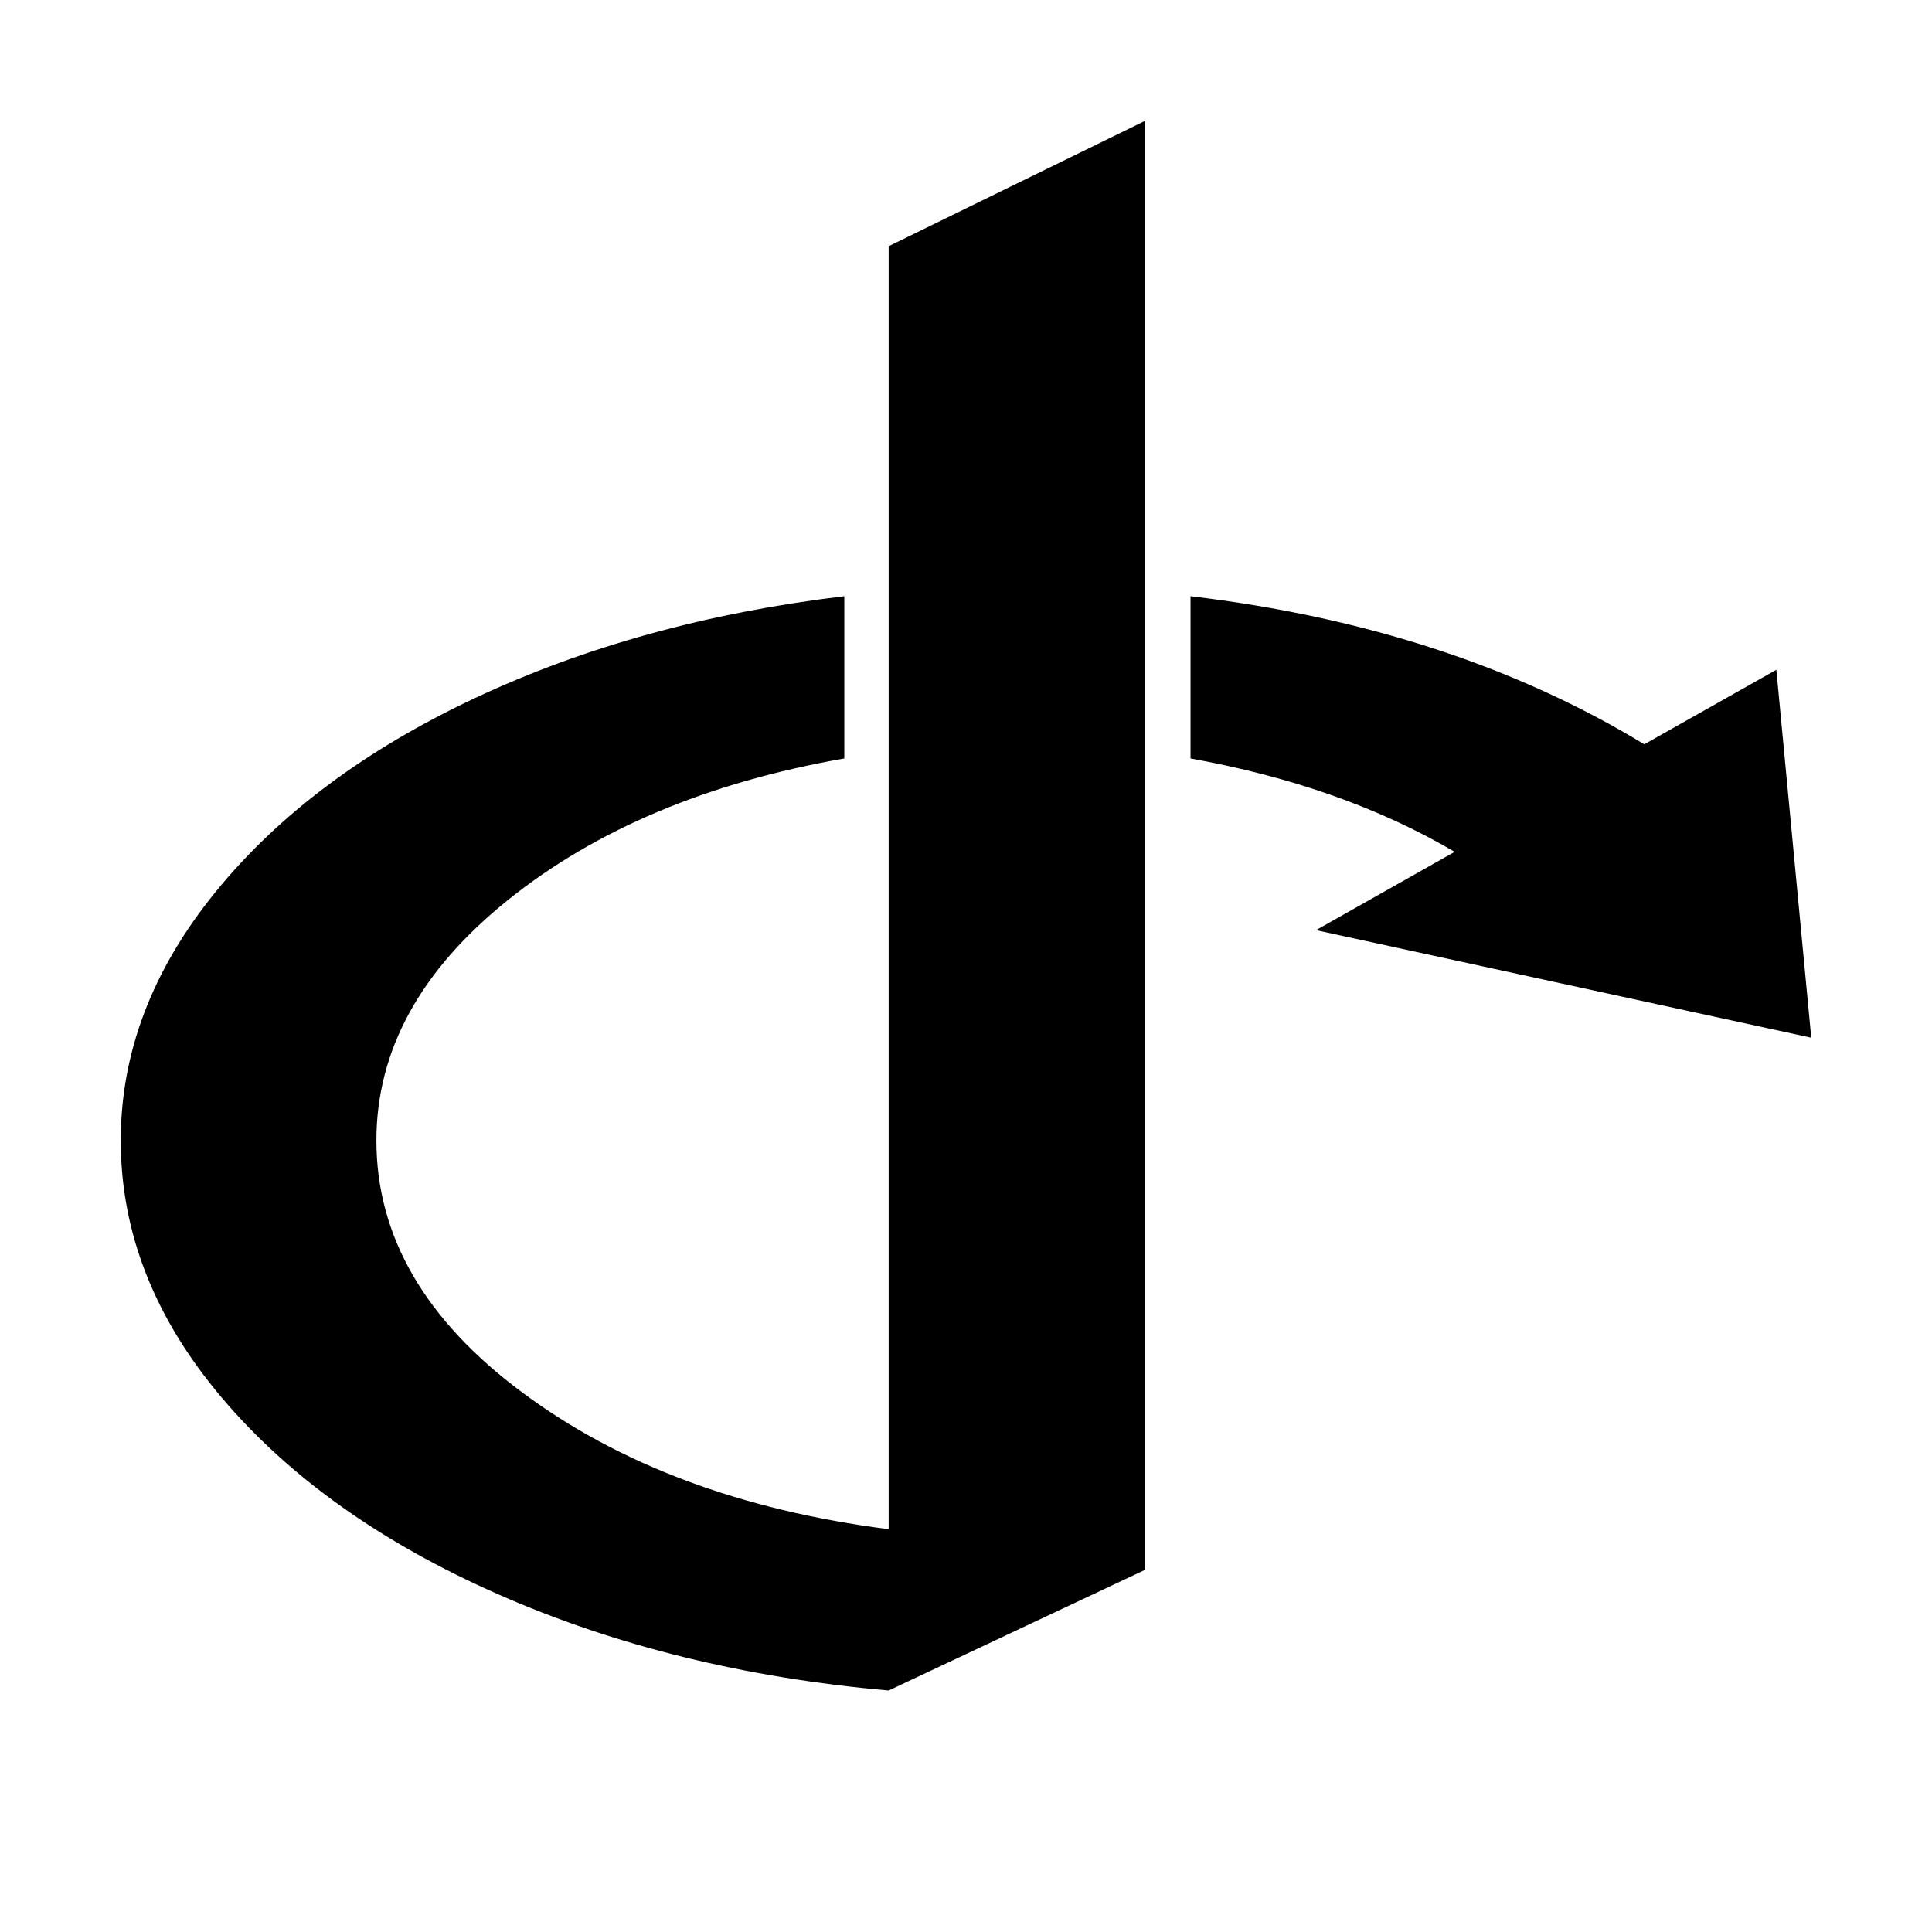 <svg width="2048" height="2048" viewBox="0 0 2048 2048" xmlns="http://www.w3.org/2000/svg"><path d="M1214 128v1536l-272 128q-228-20-414-102t-293-208.5T128 1209q0-140 100.5-263.5t275-205.5T895 632v172q-217 38-356.5 150T399 1209q0 152 154.5 267T942 1621V261zm669 582l37 390-525-114 147-83q-119-70-280-99V632q277 33 481 157z"/></svg>